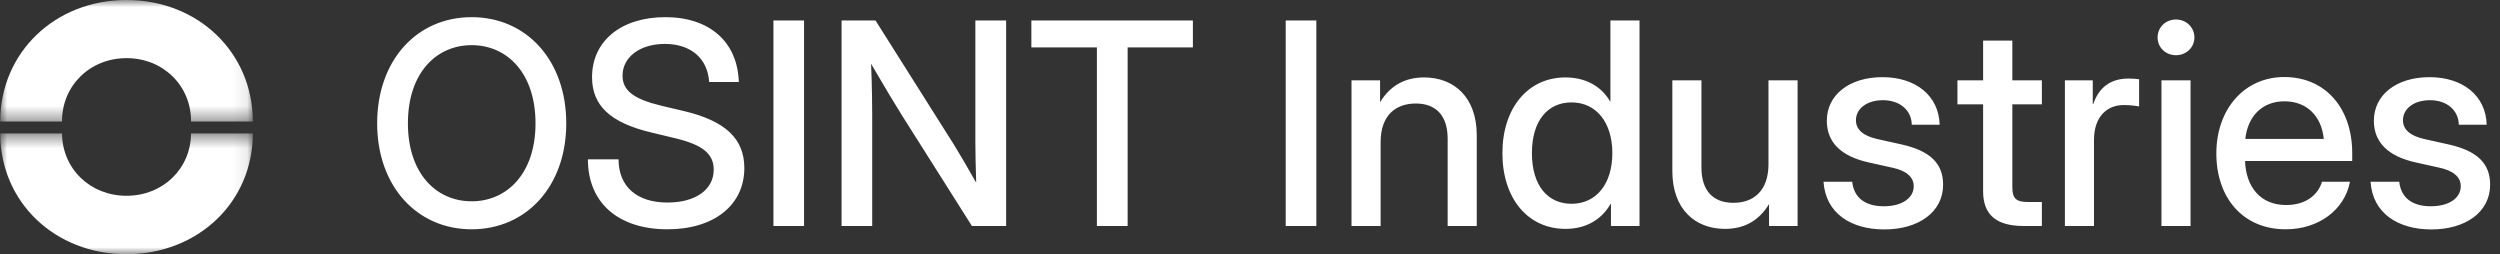 <svg width="177" height="18" viewBox="0 0 177 18" fill="none" xmlns="http://www.w3.org/2000/svg">
<rect x="0" y="0" width="177" height="18" fill="#333333" stroke="none"/>
<mask id="mask0_301_3094" style="mask-type:luminance" maskUnits="userSpaceOnUse" x="0" y="9" width="18" height="9">
<path d="M0 9.444H17.912V18H0V9.444Z" fill="white"/>
</mask>
<g mask="url(#mask0_301_3094)">
<path d="M17.901 9.451C17.901 14.306 14.021 17.998 8.948 17.998C3.887 17.998 0.017 14.307 0.017 9.451H4.392C4.408 11.945 6.382 13.861 8.958 13.861C11.534 13.861 13.509 11.945 13.525 9.451H17.901Z" fill="white"/>
</g>
<mask id="mask1_301_3094" style="mask-type:luminance" maskUnits="userSpaceOnUse" x="0" y="0" width="18" height="9">
<path d="M0 0H17.912V8.611H0V0Z" fill="white"/>
</mask>
<g mask="url(#mask1_301_3094)">
<path d="M13.525 8.606C13.526 8.596 13.526 8.586 13.526 8.576C13.526 6.058 11.545 4.116 8.959 4.116C6.372 4.116 4.391 6.058 4.391 8.577C4.391 8.587 4.391 8.597 4.392 8.607H0.017C0.017 3.712 3.897 0 8.958 0C14.02 0 17.9 3.712 17.9 8.606H13.525Z" fill="white"/>
</g>
<path d="M33.392 16.234C29.515 16.234 26.703 13.178 26.703 8.734C26.703 4.262 29.515 1.215 33.392 1.215C37.269 1.215 40.091 4.262 40.091 8.734C40.091 13.188 37.269 16.234 33.392 16.234ZM33.392 14.252C35.902 14.252 37.914 12.279 37.914 8.734C37.914 5.17 35.902 3.197 33.392 3.197C30.882 3.197 28.88 5.17 28.88 8.734C28.88 12.279 30.882 14.252 33.392 14.252ZM47.259 16.234C43.773 16.234 41.624 14.359 41.624 11.283H43.792C43.802 13.207 45.081 14.34 47.259 14.34C49.232 14.34 50.531 13.432 50.531 12.016C50.531 10.893 49.759 10.248 47.738 9.77L46.146 9.389C43.206 8.695 41.917 7.475 41.917 5.463C41.917 2.904 43.978 1.215 47.103 1.215C50.238 1.215 52.22 2.963 52.308 5.805H50.209C50.101 4.135 48.91 3.109 47.074 3.109C45.316 3.109 44.076 4.037 44.076 5.355C44.076 6.41 44.857 7.016 46.859 7.494L48.431 7.865C51.351 8.559 52.699 9.818 52.699 11.898C52.699 14.516 50.56 16.234 47.259 16.234ZM56.927 1.449V16H54.759V1.449H56.927ZM59.584 16V1.449H61.986L67.543 10.248C67.884 10.795 68.529 11.898 69.115 12.934C69.076 11.879 69.056 10.639 69.056 10.111V1.449H71.234V16H68.812L63.841 8.139C63.431 7.494 62.64 6.176 61.673 4.516C61.742 6.225 61.752 7.484 61.752 8.129V16H59.584ZM73.021 3.354V1.449H84.457V3.354H79.837V16H77.66V3.354H73.021ZM93.197 1.449V16H91.029V1.449H93.197ZM97.748 10.062V16H95.687V5.688H97.709V7.24C98.412 6.068 99.466 5.482 100.824 5.482C102.943 5.482 104.554 6.879 104.554 9.574V16H102.494V9.828C102.494 8.178 101.664 7.328 100.238 7.328C98.832 7.328 97.748 8.148 97.748 10.062ZM110.843 16.205C108.158 16.205 106.371 14.037 106.371 10.844C106.371 7.66 108.167 5.482 110.833 5.482C112.171 5.482 113.333 6.039 113.998 7.182H114.017V1.449H116.078V16H114.056V14.428H114.037C113.343 15.629 112.191 16.205 110.843 16.205ZM111.263 14.428C113.021 14.428 114.154 13.012 114.154 10.844C114.154 8.676 113.021 7.25 111.263 7.25C109.603 7.25 108.46 8.51 108.46 10.844C108.46 13.168 109.603 14.428 111.263 14.428ZM122.132 16.205C120.013 16.205 118.402 14.809 118.402 12.113V5.688H120.462V11.859C120.462 13.51 121.292 14.359 122.728 14.359C124.125 14.359 125.208 13.539 125.208 11.625V5.688H127.269V16H125.248V14.447C124.544 15.619 123.5 16.205 122.132 16.205ZM133.412 16.244C131.048 16.244 129.251 15.102 129.105 12.865H131.136C131.253 13.979 132.035 14.604 133.373 14.604C134.681 14.604 135.492 14.008 135.492 13.188C135.492 12.484 134.896 12.074 134.007 11.879L132.298 11.498C130.355 11.068 129.339 10.082 129.339 8.549C129.339 6.723 130.921 5.463 133.285 5.463C135.609 5.463 137.269 6.752 137.328 8.832H135.355C135.335 7.826 134.535 7.094 133.314 7.094C132.142 7.094 131.4 7.719 131.4 8.51C131.4 9.203 131.957 9.623 132.884 9.838L134.642 10.229C136.654 10.678 137.572 11.576 137.572 13.07C137.572 15.033 135.814 16.244 133.412 16.244ZM144.564 5.688V7.387H142.474V13.275C142.474 14.037 142.738 14.301 143.558 14.301H144.564V16H143.265C141.332 16 140.404 15.199 140.404 13.539V7.387H138.587V5.688H140.404V2.875H142.474V5.688H144.564ZM146.195 16V5.688H148.167V7.357H148.207C148.587 6.234 149.388 5.561 150.697 5.561C151.009 5.561 151.283 5.59 151.449 5.609V7.533C151.292 7.504 150.843 7.436 150.365 7.436C149.203 7.436 148.255 8.227 148.255 9.906V16H146.195ZM153.031 16V5.688H155.091V16H153.031ZM154.056 3.91C153.324 3.91 152.757 3.354 152.757 2.65C152.757 1.938 153.324 1.381 154.056 1.381C154.789 1.381 155.365 1.938 155.365 2.65C155.365 3.354 154.789 3.91 154.056 3.91ZM161.83 16.234C158.773 16.234 156.917 13.979 156.917 10.863C156.917 7.719 158.91 5.453 161.722 5.453C164.642 5.453 166.537 7.66 166.537 10.844V11.4H158.949C159.017 13.256 160.052 14.516 161.859 14.516C163.207 14.516 164.105 13.842 164.398 12.865H166.38C166 14.857 164.164 16.234 161.83 16.234ZM158.968 9.838H164.525C164.359 8.197 163.304 7.172 161.742 7.172C160.189 7.172 159.144 8.197 158.968 9.838ZM172.142 16.244C169.779 16.244 167.982 15.102 167.835 12.865H169.867C169.984 13.979 170.765 14.604 172.103 14.604C173.412 14.604 174.222 14.008 174.222 13.188C174.222 12.484 173.626 12.074 172.738 11.879L171.029 11.498C169.085 11.068 168.07 10.082 168.07 8.549C168.07 6.723 169.652 5.463 172.015 5.463C174.339 5.463 176 6.752 176.058 8.832H174.085C174.066 7.826 173.265 7.094 172.044 7.094C170.873 7.094 170.13 7.719 170.13 8.51C170.13 9.203 170.687 9.623 171.615 9.838L173.373 10.229C175.384 10.678 176.302 11.576 176.302 13.07C176.302 15.033 174.544 16.244 172.142 16.244Z" fill="white"/>
</svg>
